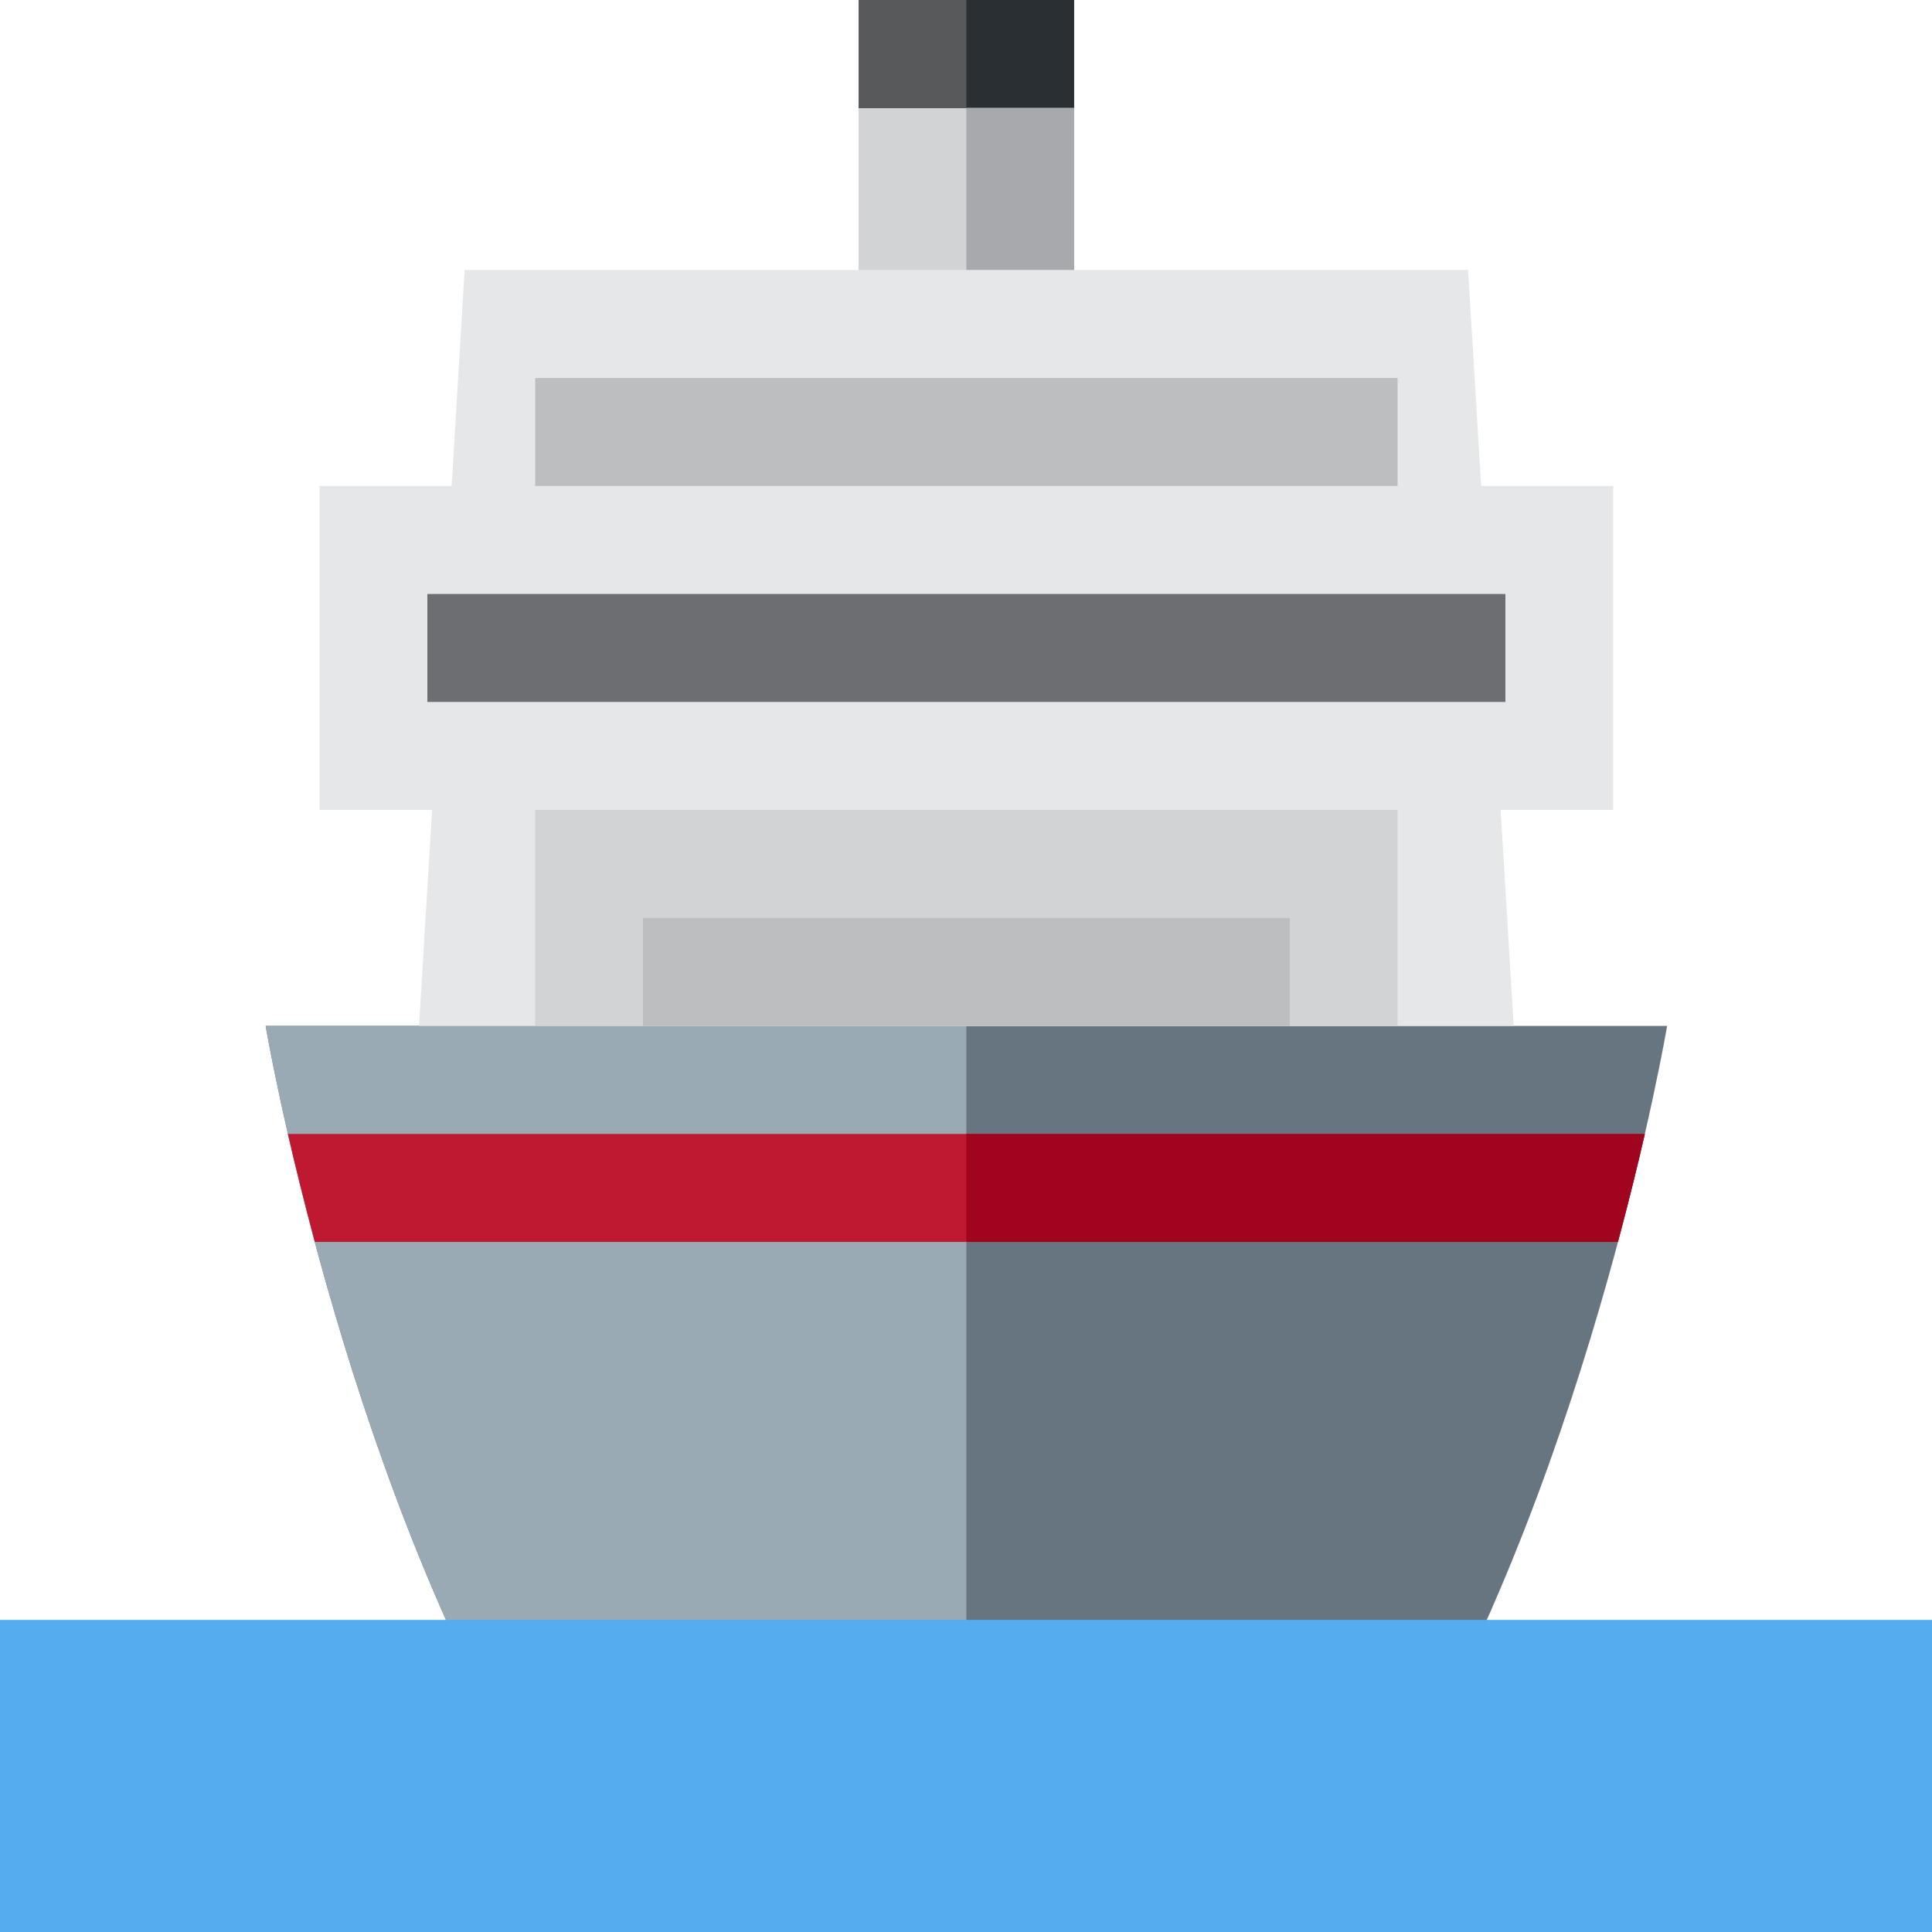 <svg xmlns="http://www.w3.org/2000/svg" xmlns:xlink="http://www.w3.org/1999/xlink" width="200" zoomAndPan="magnify" viewBox="0 0 150 150" height="200" preserveAspectRatio="xMidYMid meet" version="1.0"><path fill="#292f33" d="M 66.66 0 L 83.398 0 L 83.398 20.961 L 66.66 20.961 Z M 66.66 0 " fill-opacity="1" fill-rule="nonzero"/><path fill="#d1d3d4" d="M 66.66 8.383 L 83.398 8.383 L 83.398 25.152 L 66.66 25.152 Z M 66.66 8.383 " fill-opacity="1" fill-rule="nonzero"/><path fill="#a7a9ac" d="M 75.027 8.383 L 83.398 8.383 L 83.398 25.152 L 75.027 25.152 Z M 75.027 8.383 " fill-opacity="1" fill-rule="nonzero"/><path fill="#66757f" d="M 75.027 79.652 L 20.625 79.652 C 20.625 79.652 26.297 113.191 41.027 138.348 C 55.754 163.5 75.027 138.348 75.027 138.348 C 75.027 138.348 94.305 163.5 109.031 138.348 C 123.762 113.191 129.434 79.652 129.434 79.652 Z M 75.027 79.652 " fill-opacity="1" fill-rule="nonzero"/><path fill="#99aab5" d="M 75.027 79.652 L 20.625 79.652 C 20.625 79.652 26.297 113.191 41.027 138.348 C 55.754 163.5 75.027 138.348 75.027 138.348 Z M 75.027 79.652 " fill-opacity="1" fill-rule="nonzero"/><path fill="#55acee" d="M -0.301 125.77 L 150.355 125.77 L 150.355 150.922 L -0.301 150.922 Z M -0.301 125.77 " fill-opacity="1" fill-rule="nonzero"/><path fill="#e6e7e8" d="M 125.246 37.73 L 114.996 37.73 L 113.98 20.961 L 36.074 20.961 L 35.066 37.73 L 24.809 37.73 L 24.809 62.883 L 33.547 62.883 L 32.535 79.652 L 117.523 79.652 L 116.508 62.883 L 125.246 62.883 Z M 125.246 37.73 " fill-opacity="1" fill-rule="nonzero"/><path fill="#d1d3d4" d="M 41.551 62.883 L 108.508 62.883 L 108.508 79.652 L 41.551 79.652 Z M 41.551 62.883 " fill-opacity="1" fill-rule="nonzero"/><path fill="#6d6e71" d="M 33.18 46.117 L 116.879 46.117 L 116.879 54.5 L 33.18 54.5 Z M 33.18 46.117 " fill-opacity="1" fill-rule="nonzero"/><path fill="#bcbec0" d="M 41.551 29.348 L 108.508 29.348 L 108.508 37.73 L 41.551 37.73 Z M 41.551 29.348 " fill-opacity="1" fill-rule="nonzero"/><path fill="#be1931" d="M 24.445 96.422 L 125.613 96.422 C 126.453 93.293 127.152 90.441 127.703 88.039 L 22.352 88.039 C 22.906 90.441 23.605 93.293 24.445 96.422 Z M 24.445 96.422 " fill-opacity="1" fill-rule="nonzero"/><path fill="#a0041e" d="M 75.027 96.422 L 125.613 96.422 C 126.453 93.293 127.152 90.441 127.703 88.039 L 75.027 88.039 Z M 75.027 96.422 " fill-opacity="1" fill-rule="nonzero"/><path fill="#bcbec0" d="M 49.918 71.27 L 100.137 71.27 L 100.137 79.652 L 49.918 79.652 Z M 49.918 71.27 " fill-opacity="1" fill-rule="nonzero"/><path fill="#58595b" d="M 66.66 0 L 75.027 0 L 75.027 8.383 L 66.66 8.383 Z M 66.66 0 " fill-opacity="1" fill-rule="nonzero"/></svg>